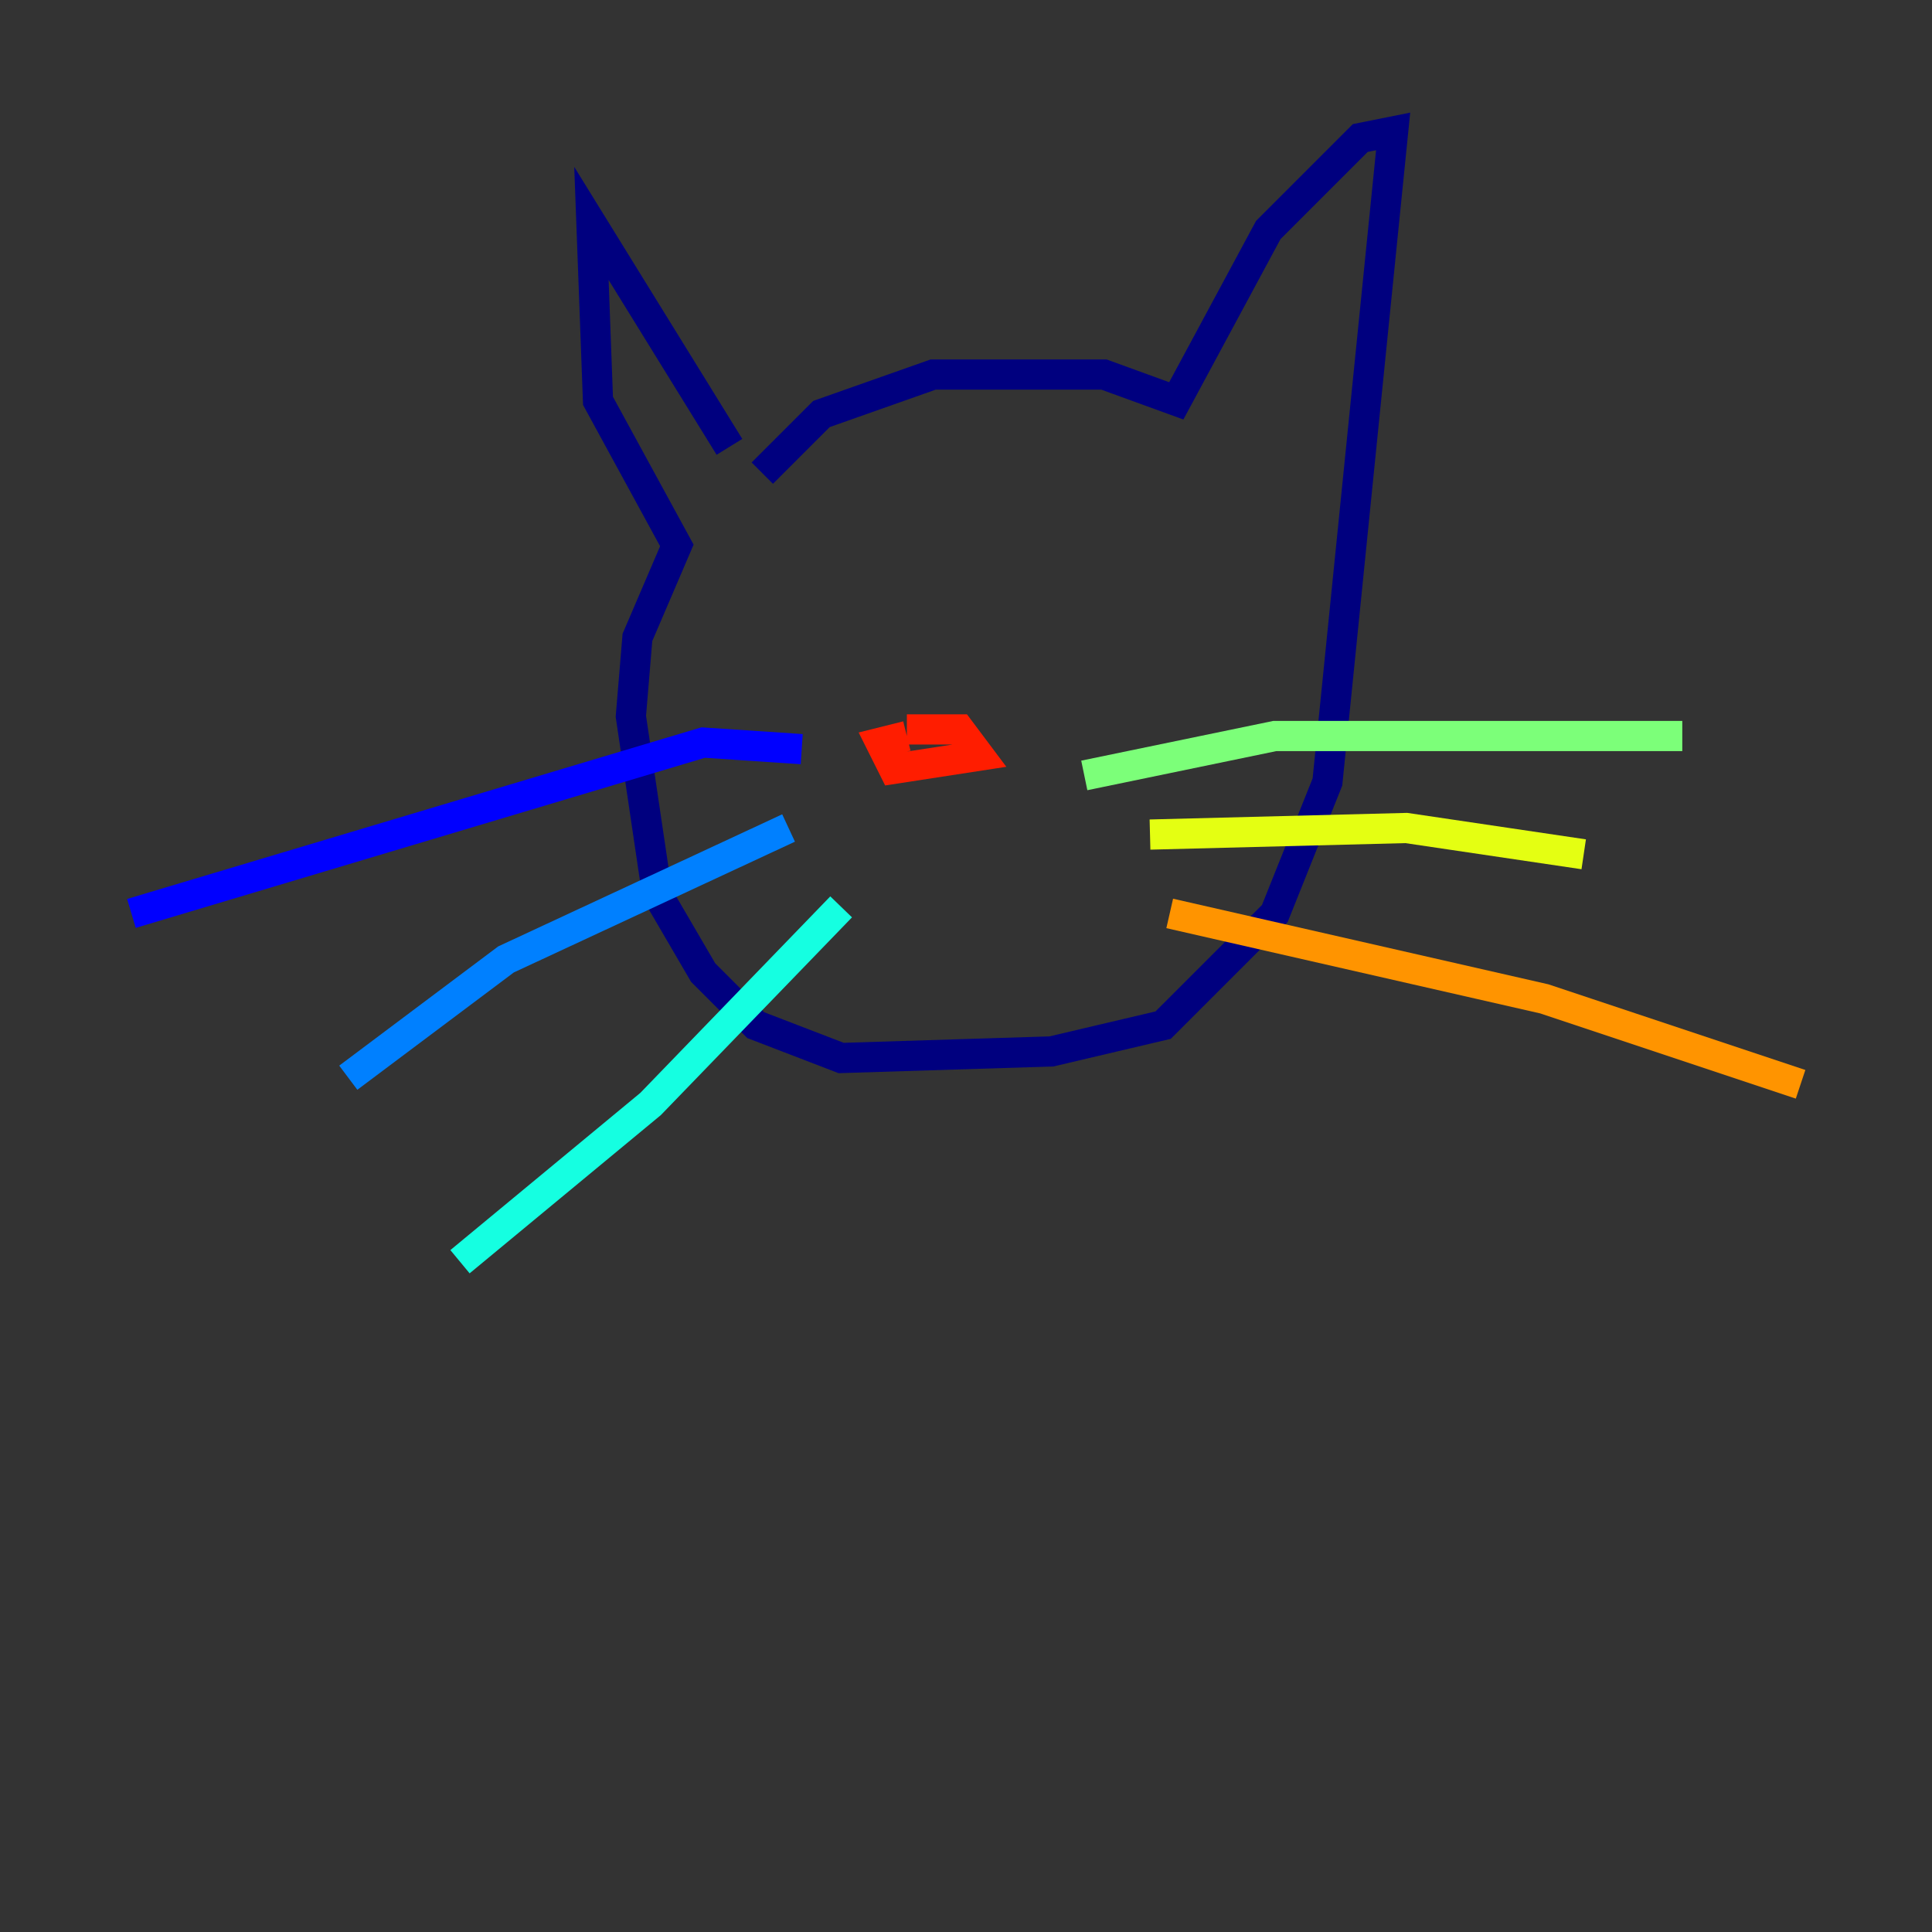 <?xml version="1.0" encoding="utf-8" ?>
<svg baseProfile="tiny" height="128" version="1.2" viewBox="0,0,128,128" width="128" xmlns="http://www.w3.org/2000/svg" xmlns:ev="http://www.w3.org/2001/xml-events" xmlns:xlink="http://www.w3.org/1999/xlink"><rect x="0" y="0" width="128" height="128" fill="#333333" stroke="none"/><defs /><polyline fill="none" points="50.503,31.347 54.422,27.429 61.823,24.816 73.143,24.816 77.932,26.558 84.027,15.238 90.122,9.143 92.299,8.707 87.946,51.809 84.463,60.517 77.061,67.918 69.66,69.66 55.728,70.095 50.068,67.918 46.585,64.435 43.537,59.211 41.796,47.456 42.231,42.231 44.843,36.136 39.619,26.558 39.184,14.803 48.327,29.605" stroke="#00007f" stroke-width="2" /><polyline fill="none" points="53.116,49.633 46.585,49.197 8.707,60.517" stroke="#0000ff" stroke-width="2" /><polyline fill="none" points="52.245,54.857 33.524,63.565 23.075,71.401" stroke="#0080ff" stroke-width="2" /><polyline fill="none" points="55.728,60.082 43.102,73.143 30.476,83.592" stroke="#15ffe1" stroke-width="2" /><polyline fill="none" points="71.837,51.374 84.463,48.762 111.456,48.762" stroke="#7cff79" stroke-width="2" /><polyline fill="none" points="76.191,55.292 93.17,54.857 104.925,56.599" stroke="#e4ff12" stroke-width="2" /><polyline fill="none" points="77.497,60.517 102.313,66.177 119.293,71.837" stroke="#ff9400" stroke-width="2" /><polyline fill="none" points="60.082,48.327 63.565,48.327 64.871,50.068 59.211,50.939 58.34,49.197 60.082,48.762" stroke="#ff1d00" stroke-width="2" /><polyline fill="none" points="62.258,52.68 62.258,52.68" stroke="#7f0000" stroke-width="2" /></svg>